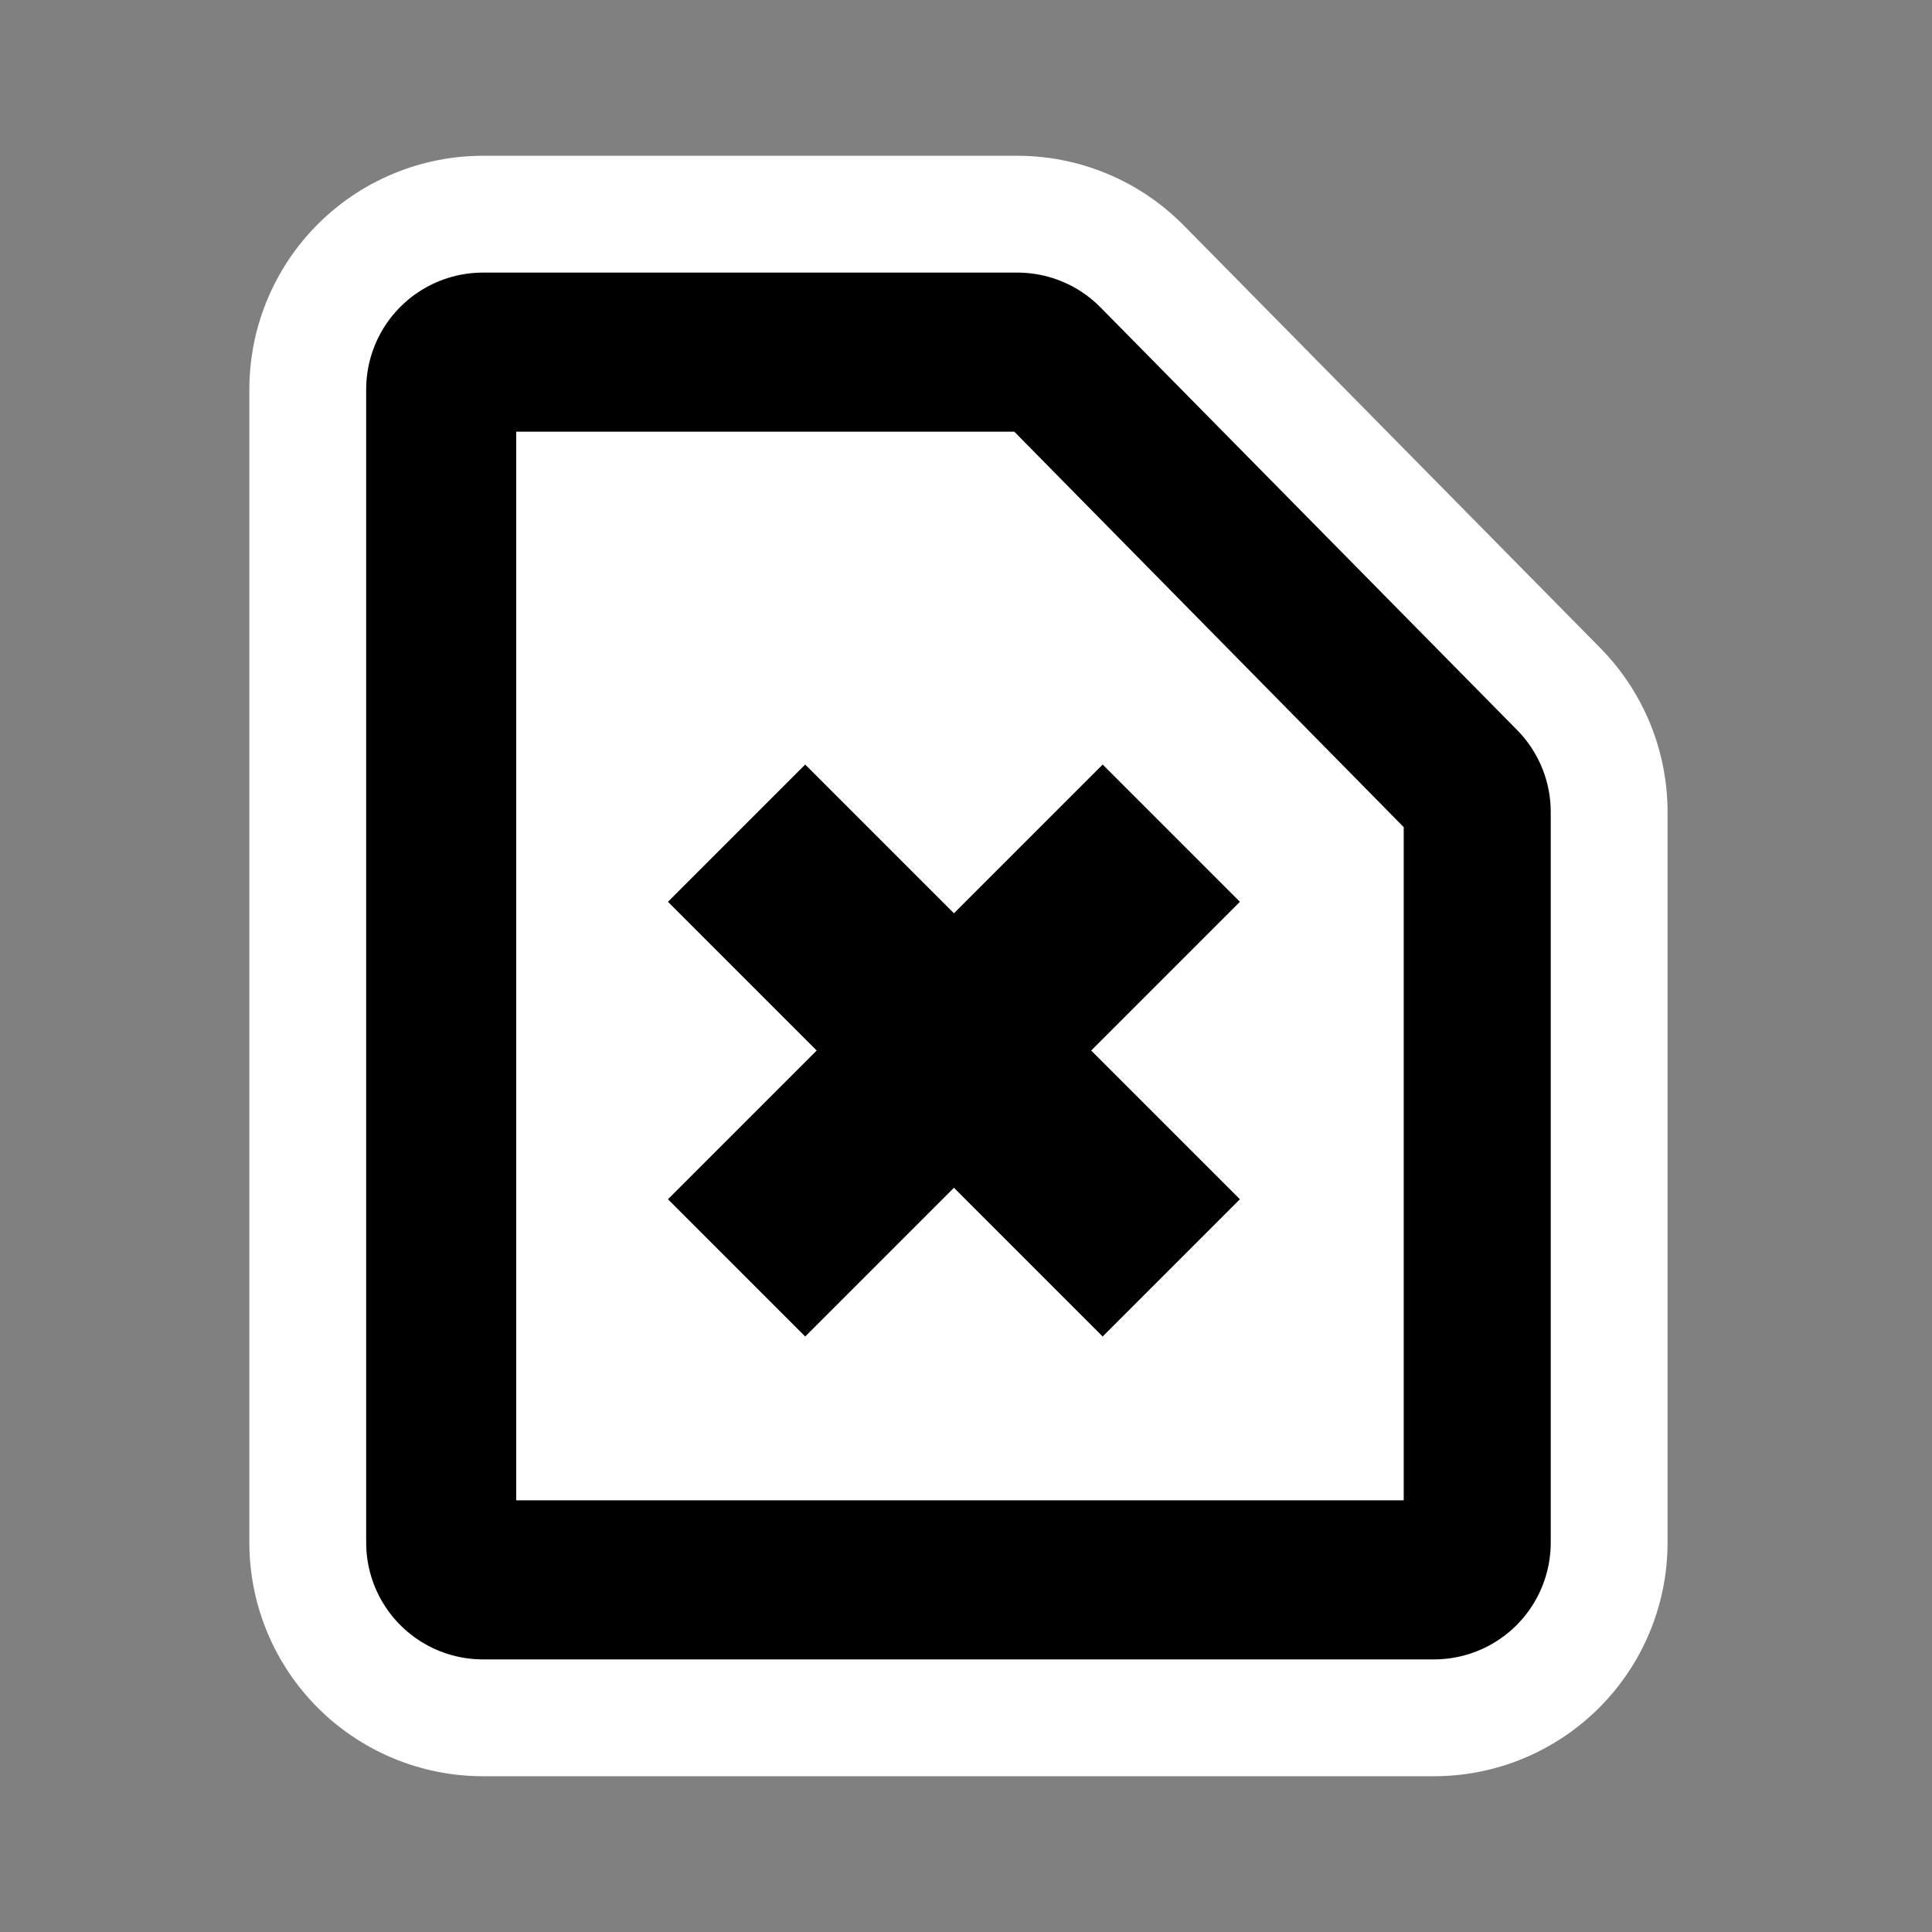 <?xml version="1.0" encoding="iso-8859-1"?>
<!-- Generator: Adobe Illustrator 9.0, SVG Export Plug-In  -->
<svg  width="64px" height="64px" viewBox="0 0 64 64" xml:space="preserve" xmlns="http://www.w3.org/2000/svg">
	<rect x="0" y="0" width="64" height="64" fill="#808080" stroke="none"/>
	<g transform="translate(8,5.2)">
    <g id="Layer_x0020_1" style="fill-rule: nonzero; clip-rule: nonzero; stroke: #000; stroke-width: 6.43; stroke-miterlimit: 4;">
      <path style="fill: none; stroke: #fff; stroke-width: 15.48; stroke-linejoin: round;" d="M39.5,21.8v24.1H8V7.7h17.7l13.8,14z"/>
      <path style="fill: none; stroke-width: 7.74; stroke-linejoin: round;" d="M39.5,21.8v24.1H8V7.7h17.7l13.8,14z"/>
      <path style="fill: #fff; stroke: none;" d="M38.5,22.1v22.4H9.1V9.1h16.5l12.9,13.1z"/>
      <path style="fill-rule: evenodd; clip-rule: evenodd;" d="M16.4,22.4l14.4,14.4"/>
      <path style="fill-rule: evenodd; clip-rule: evenodd;" d="M30.8,22.4L16.4,36.8"/>
    </g>
    <g id="crop_x0020_marks" style="fill-rule: nonzero; clip-rule: nonzero; stroke: #000; stroke-miterlimit: 4;">
      <path style="fill: none; stroke: none;" d="M48,50.9H0v-48h48v48z"/>
    </g>
  </g>
</svg>
